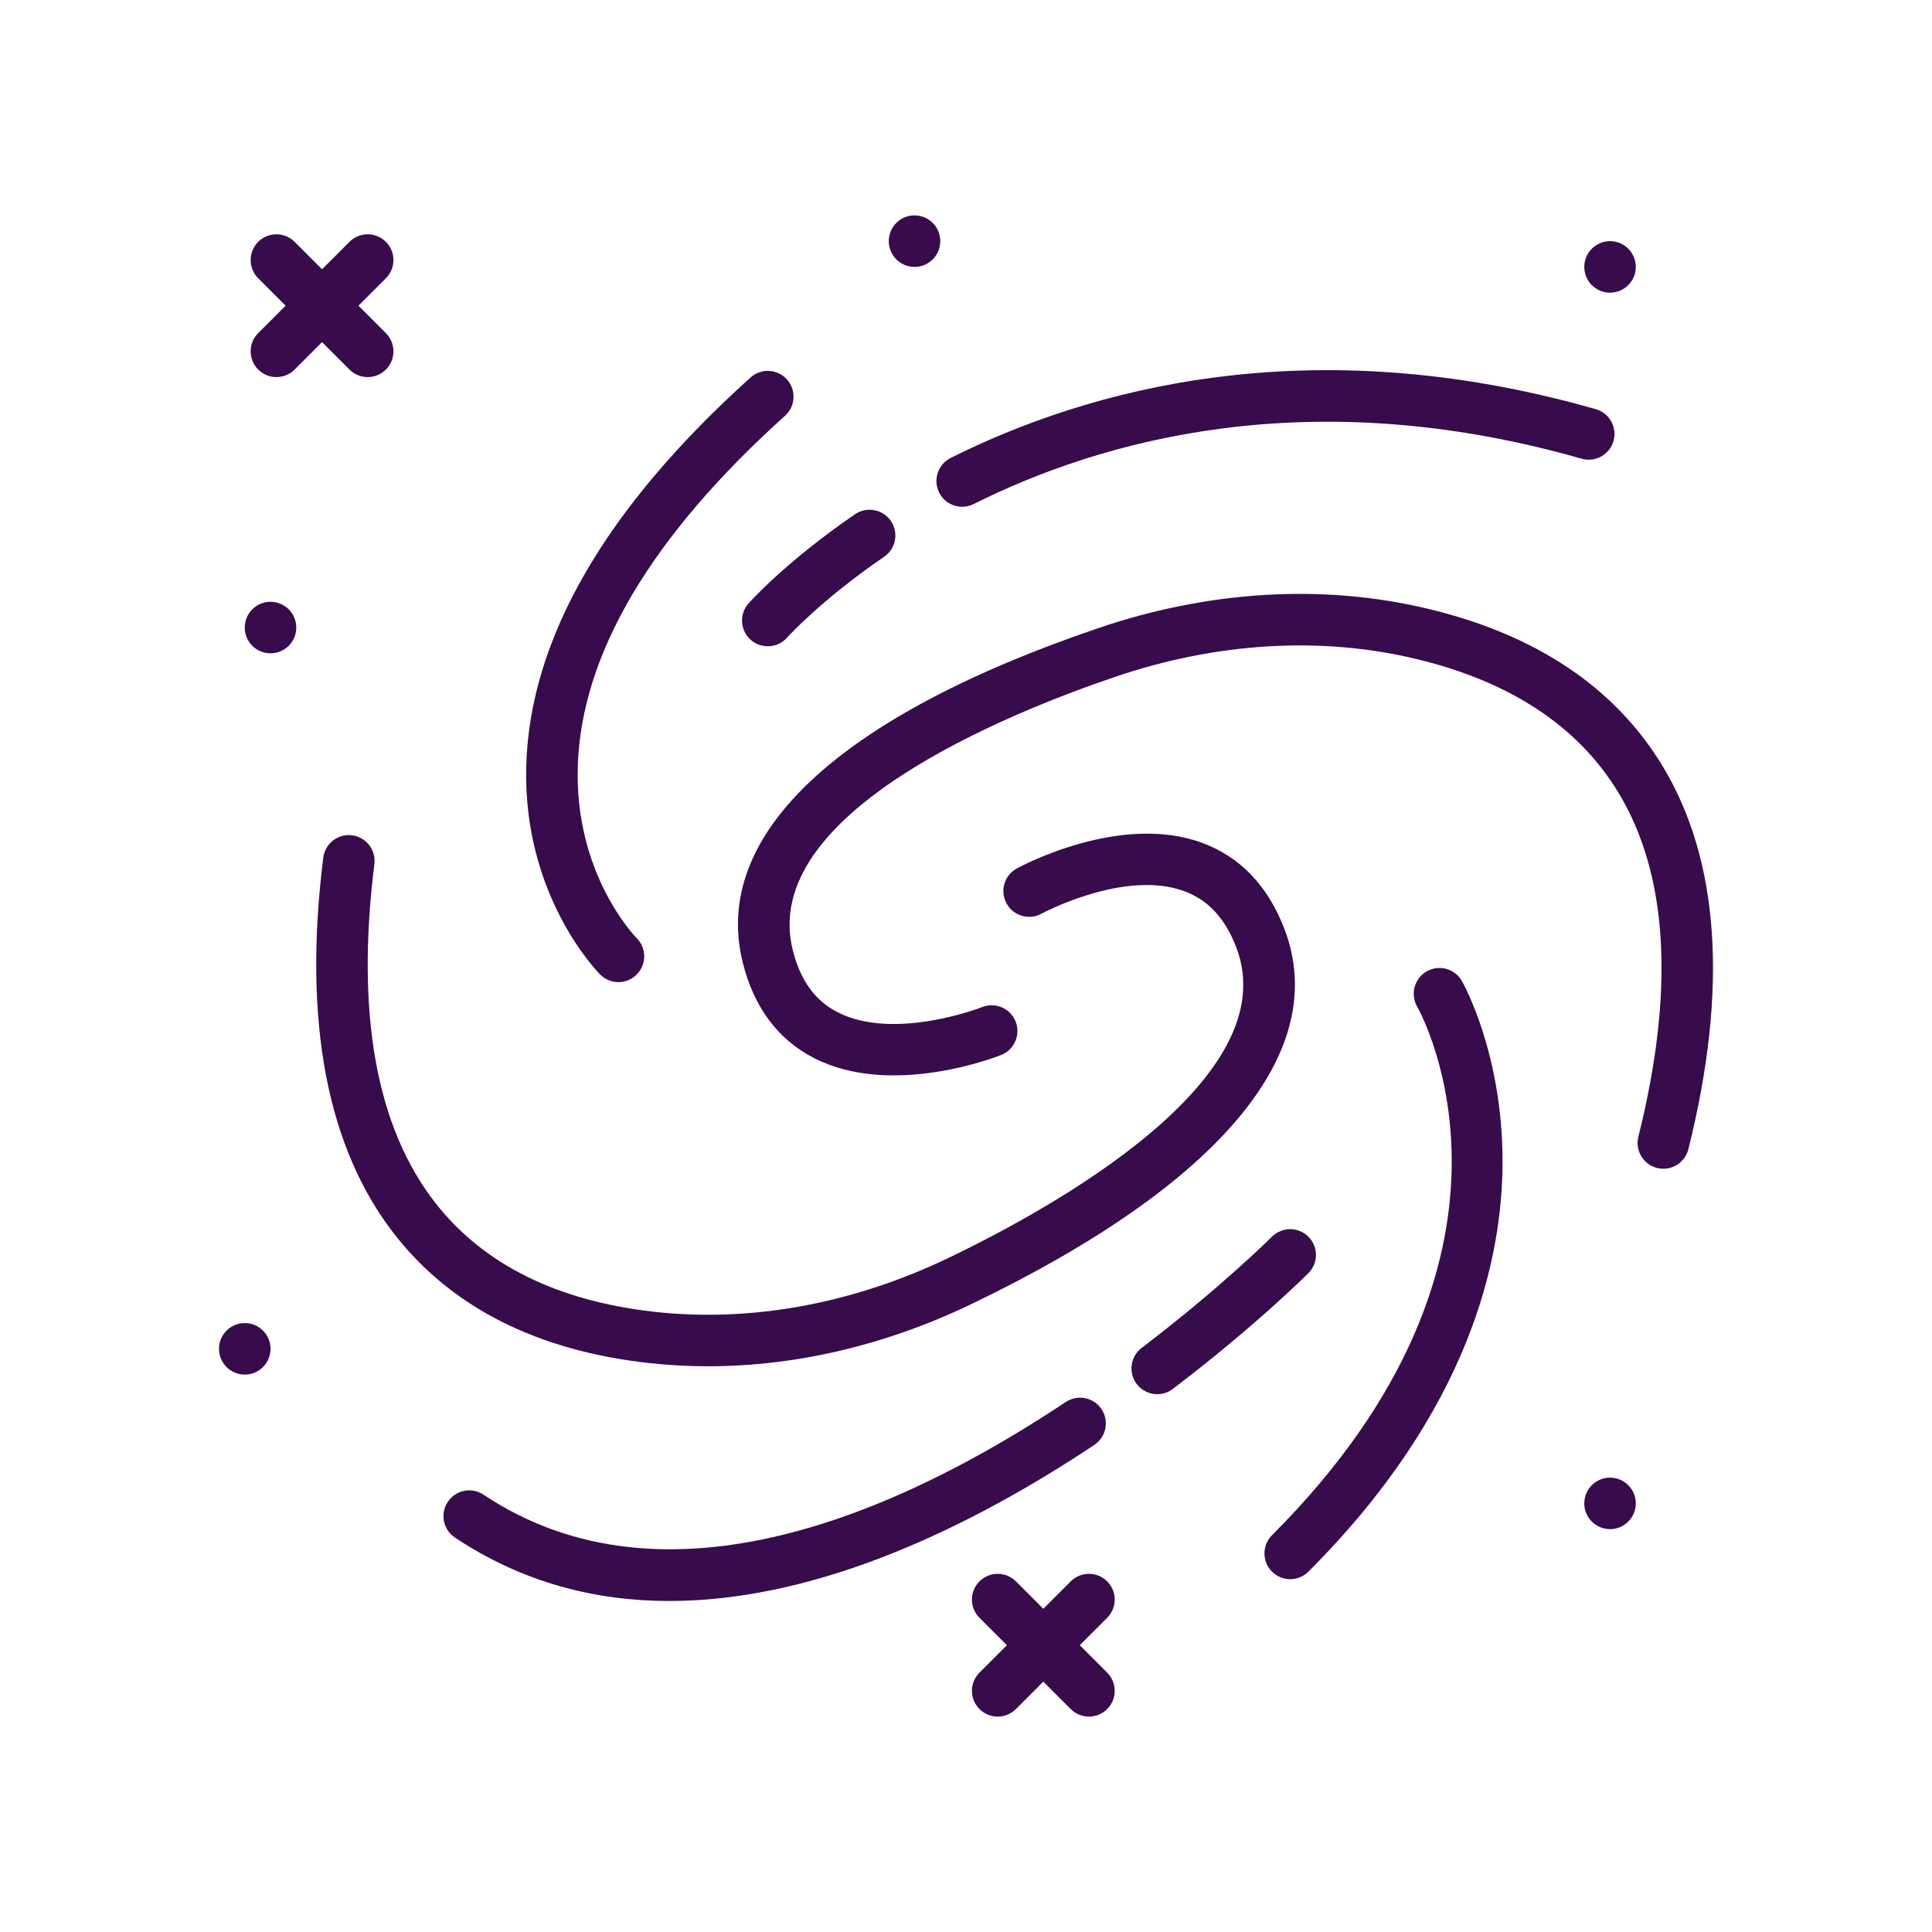<?xml version="1.0"?>
<svg xmlns="http://www.w3.org/2000/svg" id="andromeda" enable-background="new 0 0 300 300" height="512px" viewBox="0 0 300 300" width="512px"><g><path d="m171.92 245.554c-1.562-1.562-4.094-1.562-5.656 0l-4.258 4.258-4.258-4.258c-1.562-1.562-4.094-1.562-5.656 0s-1.562 4.094 0 5.656l4.258 4.258-4.258 4.258c-1.562 1.562-1.562 4.094 0 5.656.781.781 1.805 1.172 2.828 1.172s2.047-.391 2.828-1.172l4.258-4.258 4.258 4.258c.781.781 1.805 1.172 2.828 1.172s2.047-.391 2.828-1.172c1.562-1.562 1.562-4.094 0-5.656l-4.258-4.258 4.258-4.258c1.563-1.563 1.563-4.094 0-5.656z" data-original="#000000" class="active-path" data-old_color="#000000" fill="#380B4C"/><path d="m40.092 57.382c.781.781 1.805 1.172 2.828 1.172s2.047-.391 2.828-1.172l4.258-4.258 4.258 4.258c.781.781 1.805 1.172 2.828 1.172s2.047-.391 2.828-1.172c1.562-1.562 1.562-4.094 0-5.656l-4.258-4.258 4.258-4.258c1.562-1.562 1.562-4.094 0-5.656s-4.094-1.562-5.656 0l-4.258 4.258-4.258-4.258c-1.562-1.562-4.094-1.562-5.656 0s-1.562 4.094 0 5.656l4.258 4.258-4.258 4.258c-1.562 1.562-1.562 4.093 0 5.656z" data-original="#000000" class="active-path" data-old_color="#000000" fill="#380B4C"/><circle cx="250.006" cy="41.446" r="4" data-original="#000000" class="active-path" data-old_color="#000000" fill="#380B4C"/><circle cx="38.006" cy="209.446" r="4" data-original="#000000" class="active-path" data-old_color="#000000" fill="#380B4C"/><circle cx="42.006" cy="97.446" r="4" data-original="#000000" class="active-path" data-old_color="#000000" fill="#380B4C"/><circle cx="250.006" cy="233.446" r="4" data-original="#000000" class="active-path" data-old_color="#000000" fill="#380B4C"/><circle cx="142.006" cy="37.446" r="4" data-original="#000000" class="active-path" data-old_color="#000000" fill="#380B4C"/><path d="m258.104 118.853c-7.4-12.168-19.684-20.361-36.51-24.355-16.197-3.846-33.816-2.807-50.951 3.004-40.6 13.768-60.24 32.225-55.305 51.977 1.742 6.967 5.475 11.957 11.096 14.83 12.066 6.17 28.352-.221 29.039-.498 2.049-.82 3.043-3.143 2.227-5.193-.814-2.049-3.135-3.049-5.193-2.238-.133.055-13.646 5.312-22.449.797-3.51-1.801-5.787-4.955-6.957-9.639-5.297-21.189 33.281-36.752 50.113-42.457 15.711-5.328 31.801-6.297 46.533-2.797 14.668 3.48 25.273 10.455 31.521 20.727 7.766 12.768 8.82 30.768 3.137 53.5-.535 2.145.768 4.316 2.91 4.852.326.082.652.119.975.119 1.791 0 3.422-1.213 3.877-3.029 6.22-24.888 4.853-44.938-4.063-59.6z" data-original="#000000" class="active-path" data-old_color="#000000" fill="#380B4C"/><path d="m109.948 212.155c13.641 0 27.596-3.275 40.857-9.643 38.646-18.557 55.92-39.246 48.641-58.256-2.568-6.707-6.875-11.211-12.801-13.387-12.711-4.666-28.117 3.637-28.766 3.992-1.936 1.061-2.643 3.486-1.586 5.422s3.484 2.652 5.424 1.598c.131-.07 12.904-6.926 22.191-3.494 3.701 1.365 6.34 4.221 8.064 8.729 7.811 20.396-28.609 40.492-44.631 48.186-14.959 7.182-30.816 10.08-45.859 8.381-14.984-1.691-26.354-7.338-33.793-16.785-9.244-11.738-12.459-29.479-9.555-52.729.273-2.193-1.281-4.191-3.473-4.465-2.186-.275-4.193 1.279-4.465 3.473-3.18 25.451.592 45.189 11.207 58.67 8.812 11.189 21.994 17.846 39.18 19.785 3.097.349 6.222.523 9.365.523z" data-original="#000000" class="active-path" data-old_color="#000000" fill="#380B4C"/><path d="m145.832 76.483c.701 1.4 2.113 2.209 3.58 2.209.602 0 1.213-.135 1.787-.424 19.721-9.883 52.109-19.119 94.398-7.039 2.123.609 4.34-.625 4.945-2.746.607-2.125-.623-4.338-2.746-4.945-44.766-12.793-79.189-2.938-100.18 7.578-1.975.99-2.774 3.393-1.784 5.367z" data-original="#000000" class="active-path" data-old_color="#000000" fill="#380B4C"/><path d="m116.229 93.698c-1.465 1.65-1.316 4.174.33 5.643.762.678 1.713 1.012 2.66 1.012 1.1 0 2.195-.449 2.986-1.334.051-.059 5.293-5.871 15.084-12.564 1.824-1.248 2.291-3.736 1.045-5.561-1.244-1.818-3.73-2.285-5.561-1.045-10.669 7.295-16.308 13.586-16.544 13.849z" data-original="#000000" class="active-path" data-old_color="#000000" fill="#380B4C"/><path d="m96.032 152.503c1.02 0 2.037-.387 2.818-1.162 1.564-1.549 1.576-4.078.033-5.65-.396-.402-9.678-10.049-9.164-26.705.533-17.377 11.359-35.688 32.176-54.422 1.643-1.477 1.775-4.006.297-5.648-1.477-1.639-4.008-1.781-5.648-.297-22.593 20.331-34.309 40.634-34.829 60.347-.529 20.105 11.006 31.879 11.498 32.369.779.779 1.799 1.168 2.819 1.168z" data-original="#000000" class="active-path" data-old_color="#000000" fill="#380B4C"/><path d="m221.551 150.827c-1.918 1.088-2.592 3.527-1.512 5.447.877 1.557 20.953 38.637-22.525 82.115-1.562 1.562-1.562 4.094 0 5.656.781.781 1.805 1.172 2.828 1.172s2.047-.391 2.828-1.172c24.914-24.914 30.145-48.375 30.145-63.67 0-16.803-6.064-27.607-6.322-28.059-1.094-1.915-3.53-2.573-5.442-1.489z" data-original="#000000" class="active-path" data-old_color="#000000" fill="#380B4C"/><path d="m171.047 218.812c-1.221-1.836-3.707-2.336-5.547-1.113-25.576 17.02-62.025 33.324-90.418 14.396-1.844-1.232-4.322-.729-5.547 1.109s-.729 4.322 1.109 5.547c10.52 7.014 21.852 9.852 33.309 9.852 23.461 0 47.438-11.906 65.98-24.244 1.839-1.225 2.339-3.708 1.114-5.547z" data-original="#000000" class="active-path" data-old_color="#000000" fill="#380B4C"/><path d="m203.17 192.034c-1.562-1.562-4.094-1.562-5.656 0-.078.078-7.975 7.939-20.24 17.27-1.758 1.338-2.1 3.848-.762 5.605.787 1.035 1.98 1.578 3.188 1.578.844 0 1.693-.266 2.418-.816 12.691-9.654 20.717-17.645 21.053-17.98 1.562-1.563 1.562-4.094-.001-5.657z" data-original="#000000" class="active-path" data-old_color="#000000" fill="#380B4C"/></g> </svg>
